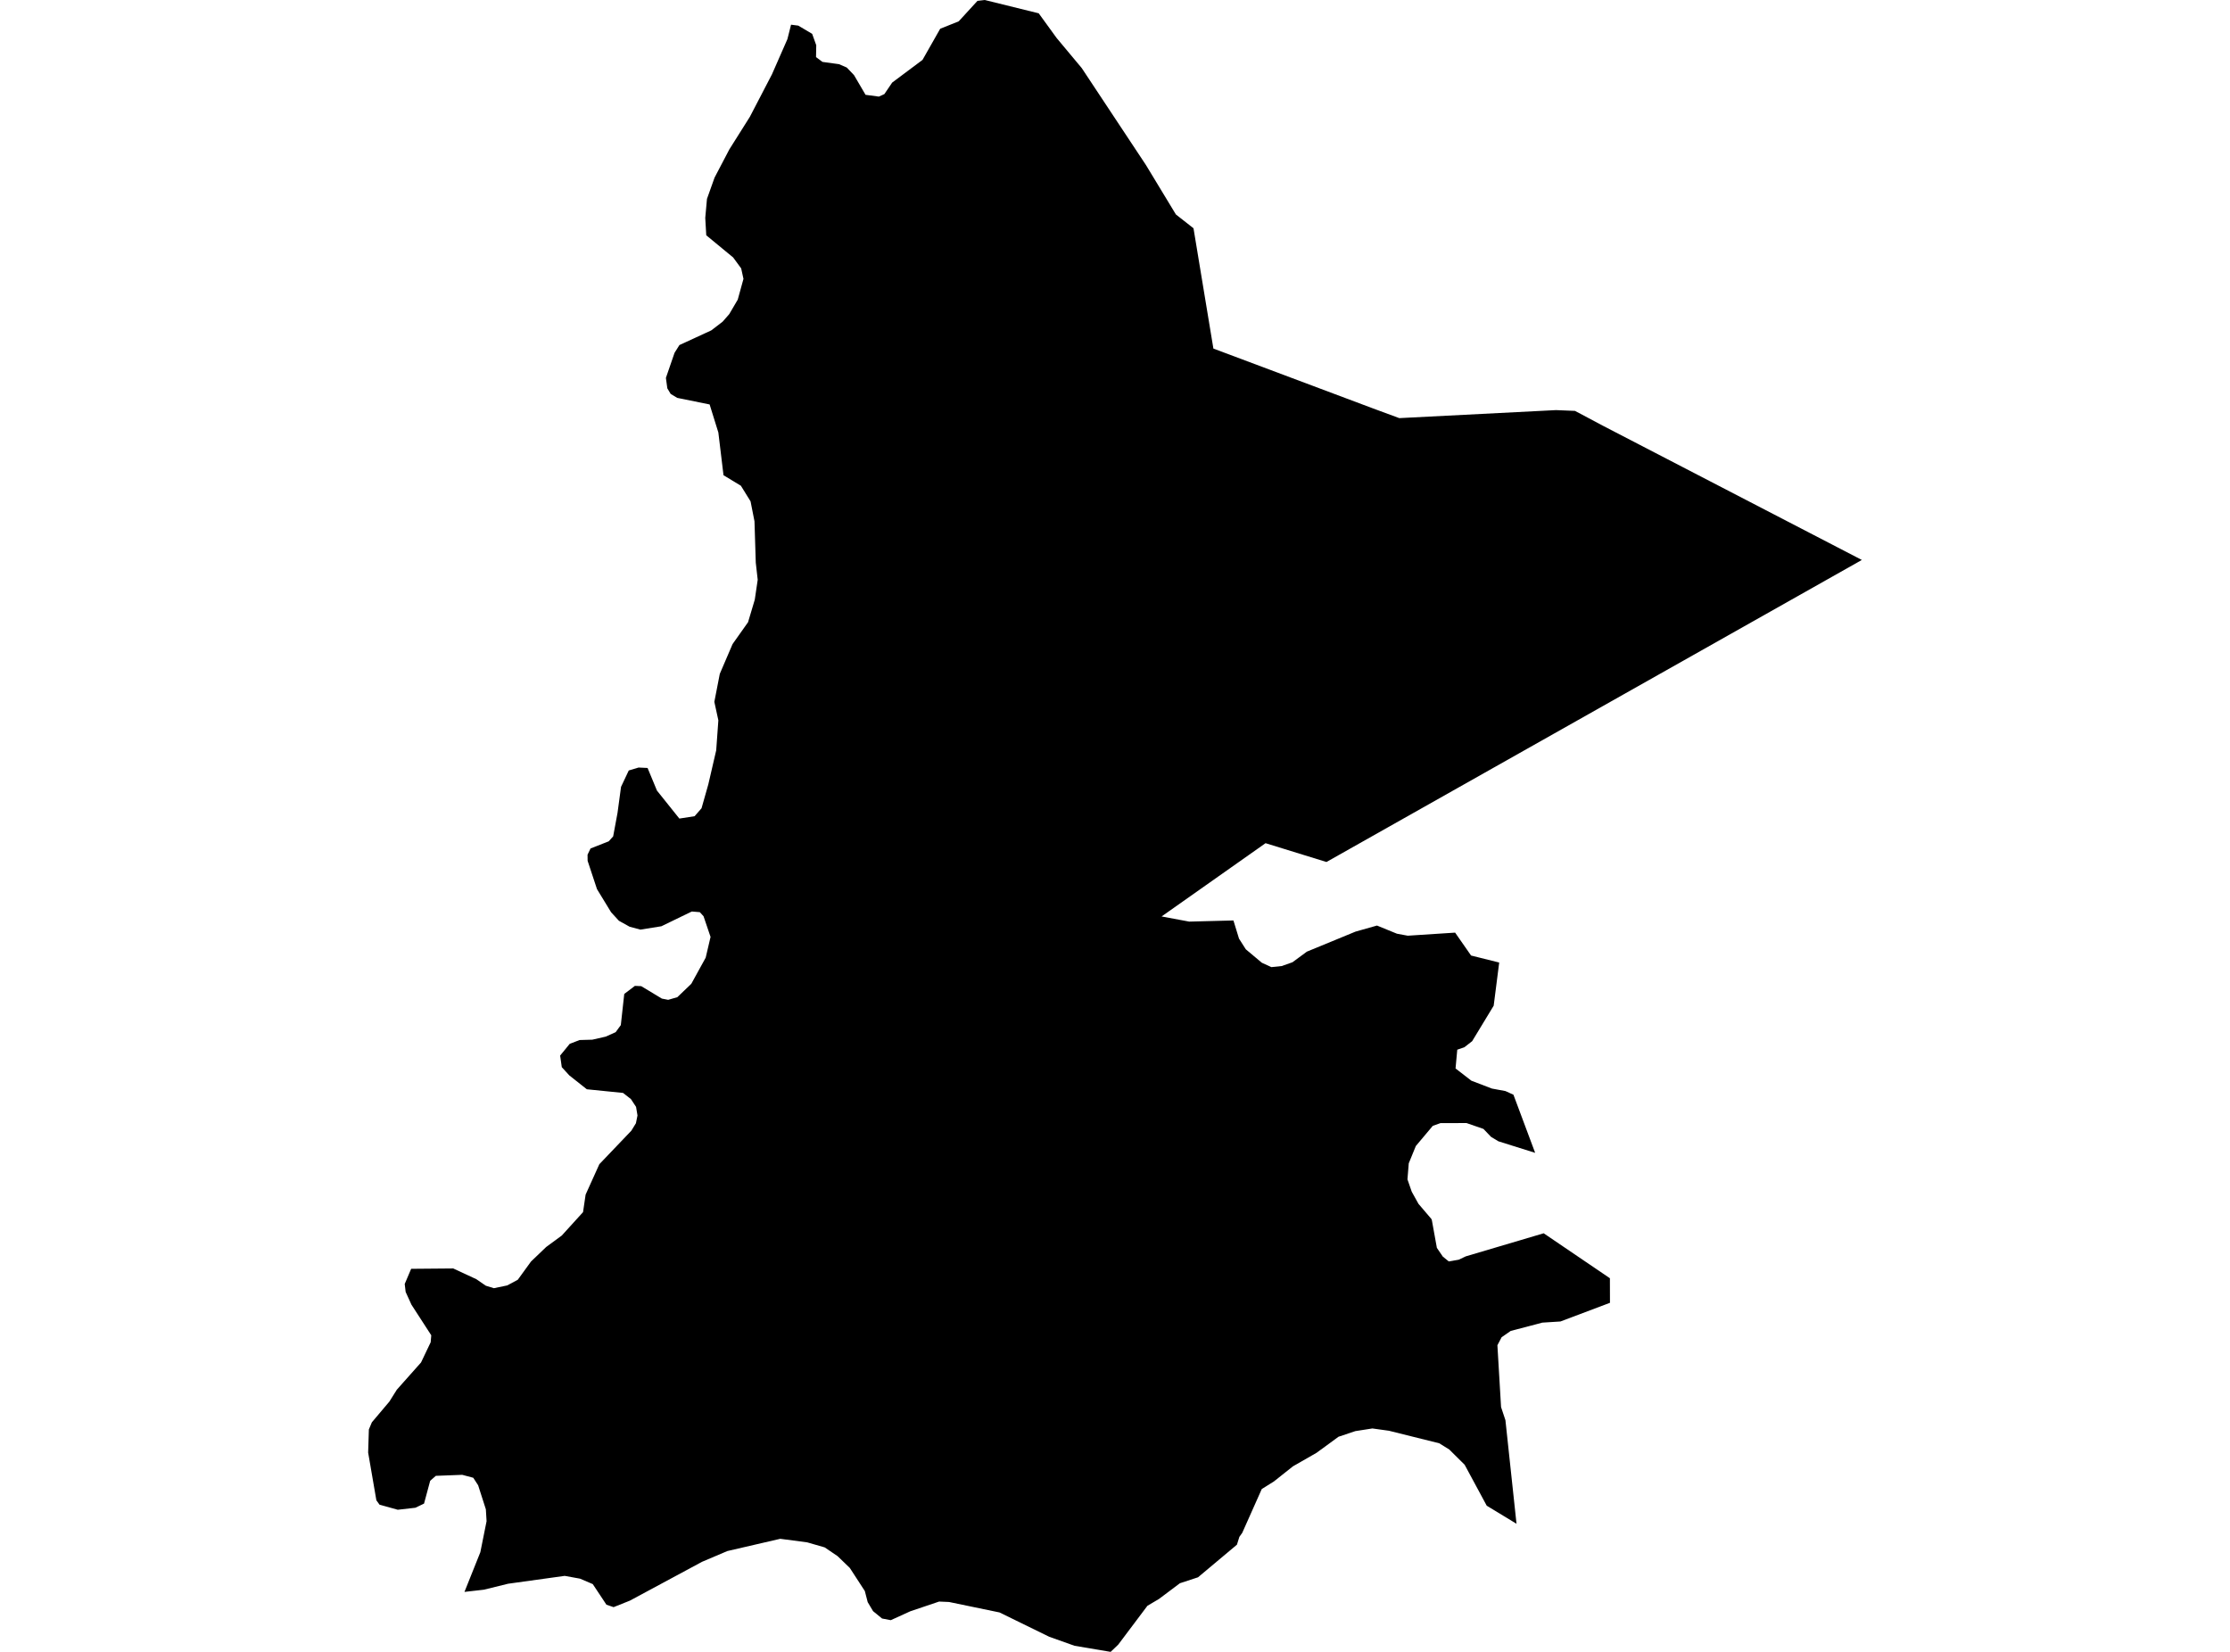 <?xml version='1.0'?>
<svg  baseProfile = 'tiny' width = '540' height = '400' stroke-linecap = 'round' stroke-linejoin = 'round' version='1.1' xmlns='http://www.w3.org/2000/svg'>
<path id='4306901001' title='4306901001'  d='M 251.528 3.223 255.878 9.219 261.942 16.479 277.503 39.976 284.746 51.932 289.009 55.276 293.826 84.405 332.502 98.908 338.844 101.248 376.775 99.307 381.385 99.497 388.333 103.188 450.853 135.592 321.204 208.733 306.458 204.176 281.281 221.92 287.969 223.168 298.678 222.89 300.029 227.292 301.676 229.874 305.557 233.131 307.862 234.188 310.374 233.928 312.973 233.01 316.456 230.445 328.239 225.593 333.438 224.121 338.272 226.096 340.889 226.581 352.36 225.836 356.224 231.381 363.034 233.079 361.7 243.528 356.484 252.123 354.595 253.596 352.88 254.185 352.464 258.725 356.294 261.688 361.267 263.594 364.542 264.2 366.482 265.084 371.733 279.137 371.715 279.154 362.844 276.365 361.059 275.29 359.222 273.367 355.115 271.946 348.808 271.963 346.954 272.622 342.847 277.508 341.132 281.702 340.82 285.583 341.859 288.581 343.488 291.509 346.607 295.165 346.728 295.46 347.941 302.166 349.38 304.28 350.801 305.441 350.801 305.458 350.87 305.441 353.226 305.042 354.942 304.228 373.778 298.648 373.812 298.648 373.847 298.666 389.823 309.513 389.841 309.513 389.858 315.474 377.867 319.997 373.466 320.274 372.045 320.655 365.824 322.284 363.623 323.809 362.601 325.749 363.485 340.721 364.542 343.892 367.228 368.983 360.036 364.616 360.002 364.582 354.665 354.687 350.939 350.996 348.513 349.489 336.332 346.456 332.329 345.902 328.205 346.543 324.115 347.912 318.813 351.793 313.095 355.068 308.468 358.742 305.609 360.527 305.54 360.561 305.505 360.648 300.809 371.184 300.116 372.154 299.527 374.043 290.101 381.944 285.717 383.382 280.639 387.195 277.85 388.841 270.78 398.25 268.943 400 260.21 398.527 254.076 396.344 242.033 390.452 229.816 387.922 227.408 387.818 220.425 390.175 215.711 392.324 213.597 391.925 211.414 390.14 210.114 387.957 209.421 385.271 205.782 379.674 202.819 376.815 199.7 374.701 195.49 373.488 188.94 372.622 176.134 375.585 170.017 378.184 152.533 387.593 148.583 389.17 146.85 388.581 143.54 383.59 140.456 382.273 136.748 381.598 123.024 383.504 117.184 384.942 112.471 385.479 116.318 375.862 117.825 368.359 117.652 365.483 115.781 359.66 114.602 357.841 111.934 357.13 105.54 357.373 104.171 358.569 102.681 364.096 100.584 365.101 96.321 365.587 91.903 364.356 91.14 363.299 89.147 351.741 89.321 346.145 90.049 344.412 94.294 339.387 96.096 336.51 101.953 329.925 104.292 325.022 104.431 323.341 99.631 315.924 98.227 312.84 98.002 310.917 99.562 307.243 109.75 307.156 115.347 309.756 117.635 311.333 119.593 311.939 122.833 311.263 125.38 309.894 128.586 305.476 132.26 301.958 136.037 299.186 141.184 293.519 141.807 289.274 145.134 281.91 152.88 273.8 153.989 271.998 154.37 270.109 154.024 268.03 152.776 266.141 150.87 264.651 142.102 263.767 137.857 260.405 136.037 258.413 135.639 255.606 137.96 252.764 140.352 251.845 143.436 251.759 146.694 251.014 149.085 249.939 150.333 248.224 151.164 240.686 153.746 238.728 155.271 238.797 160.279 241.813 161.804 242.107 164.022 241.466 167.401 238.226 170.884 231.901 172.062 226.876 170.364 221.868 169.463 220.88 167.557 220.724 167.262 220.846 160.158 224.294 155.063 225.108 152.447 224.398 149.865 222.96 147.976 220.898 144.562 215.301 142.292 208.439 142.275 206.966 143.003 205.458 147.404 203.726 148.479 202.53 149.536 196.829 150.385 190.539 152.256 186.571 154.63 185.86 156.813 185.964 159.083 191.44 164.507 198.215 168.198 197.643 169.879 195.72 171.525 189.915 173.431 181.684 173.951 174.424 172.98 169.953 174.297 163.178 177.399 155.952 181.142 150.667 182.771 145.209 183.481 140.392 183.013 136.25 182.701 126.235 181.748 121.4 179.409 117.623 175.198 115.075 173.951 104.731 171.837 97.938 163.987 96.344 162.41 95.391 161.596 94.039 161.249 91.509 163.346 85.427 164.524 83.556 172.235 80.003 174.973 77.907 176.585 76.07 178.647 72.552 180.033 67.527 179.478 64.997 177.538 62.346 171.022 56.975 170.78 52.764 171.196 48.155 173.032 43.008 176.619 36.164 181.575 28.297 186.929 18.004 190.672 9.478 191.556 5.978 193.306 6.203 196.668 8.196 197.656 10.951 197.604 13.828 199.163 14.989 203.183 15.543 205.055 16.358 206.805 18.194 209.595 22.96 212.818 23.393 214.152 22.786 216.041 19.997 223.388 14.504 227.668 6.966 232.156 5.164 236.696 0.208 238.463 0 251.528 3.223 Z' />
</svg>